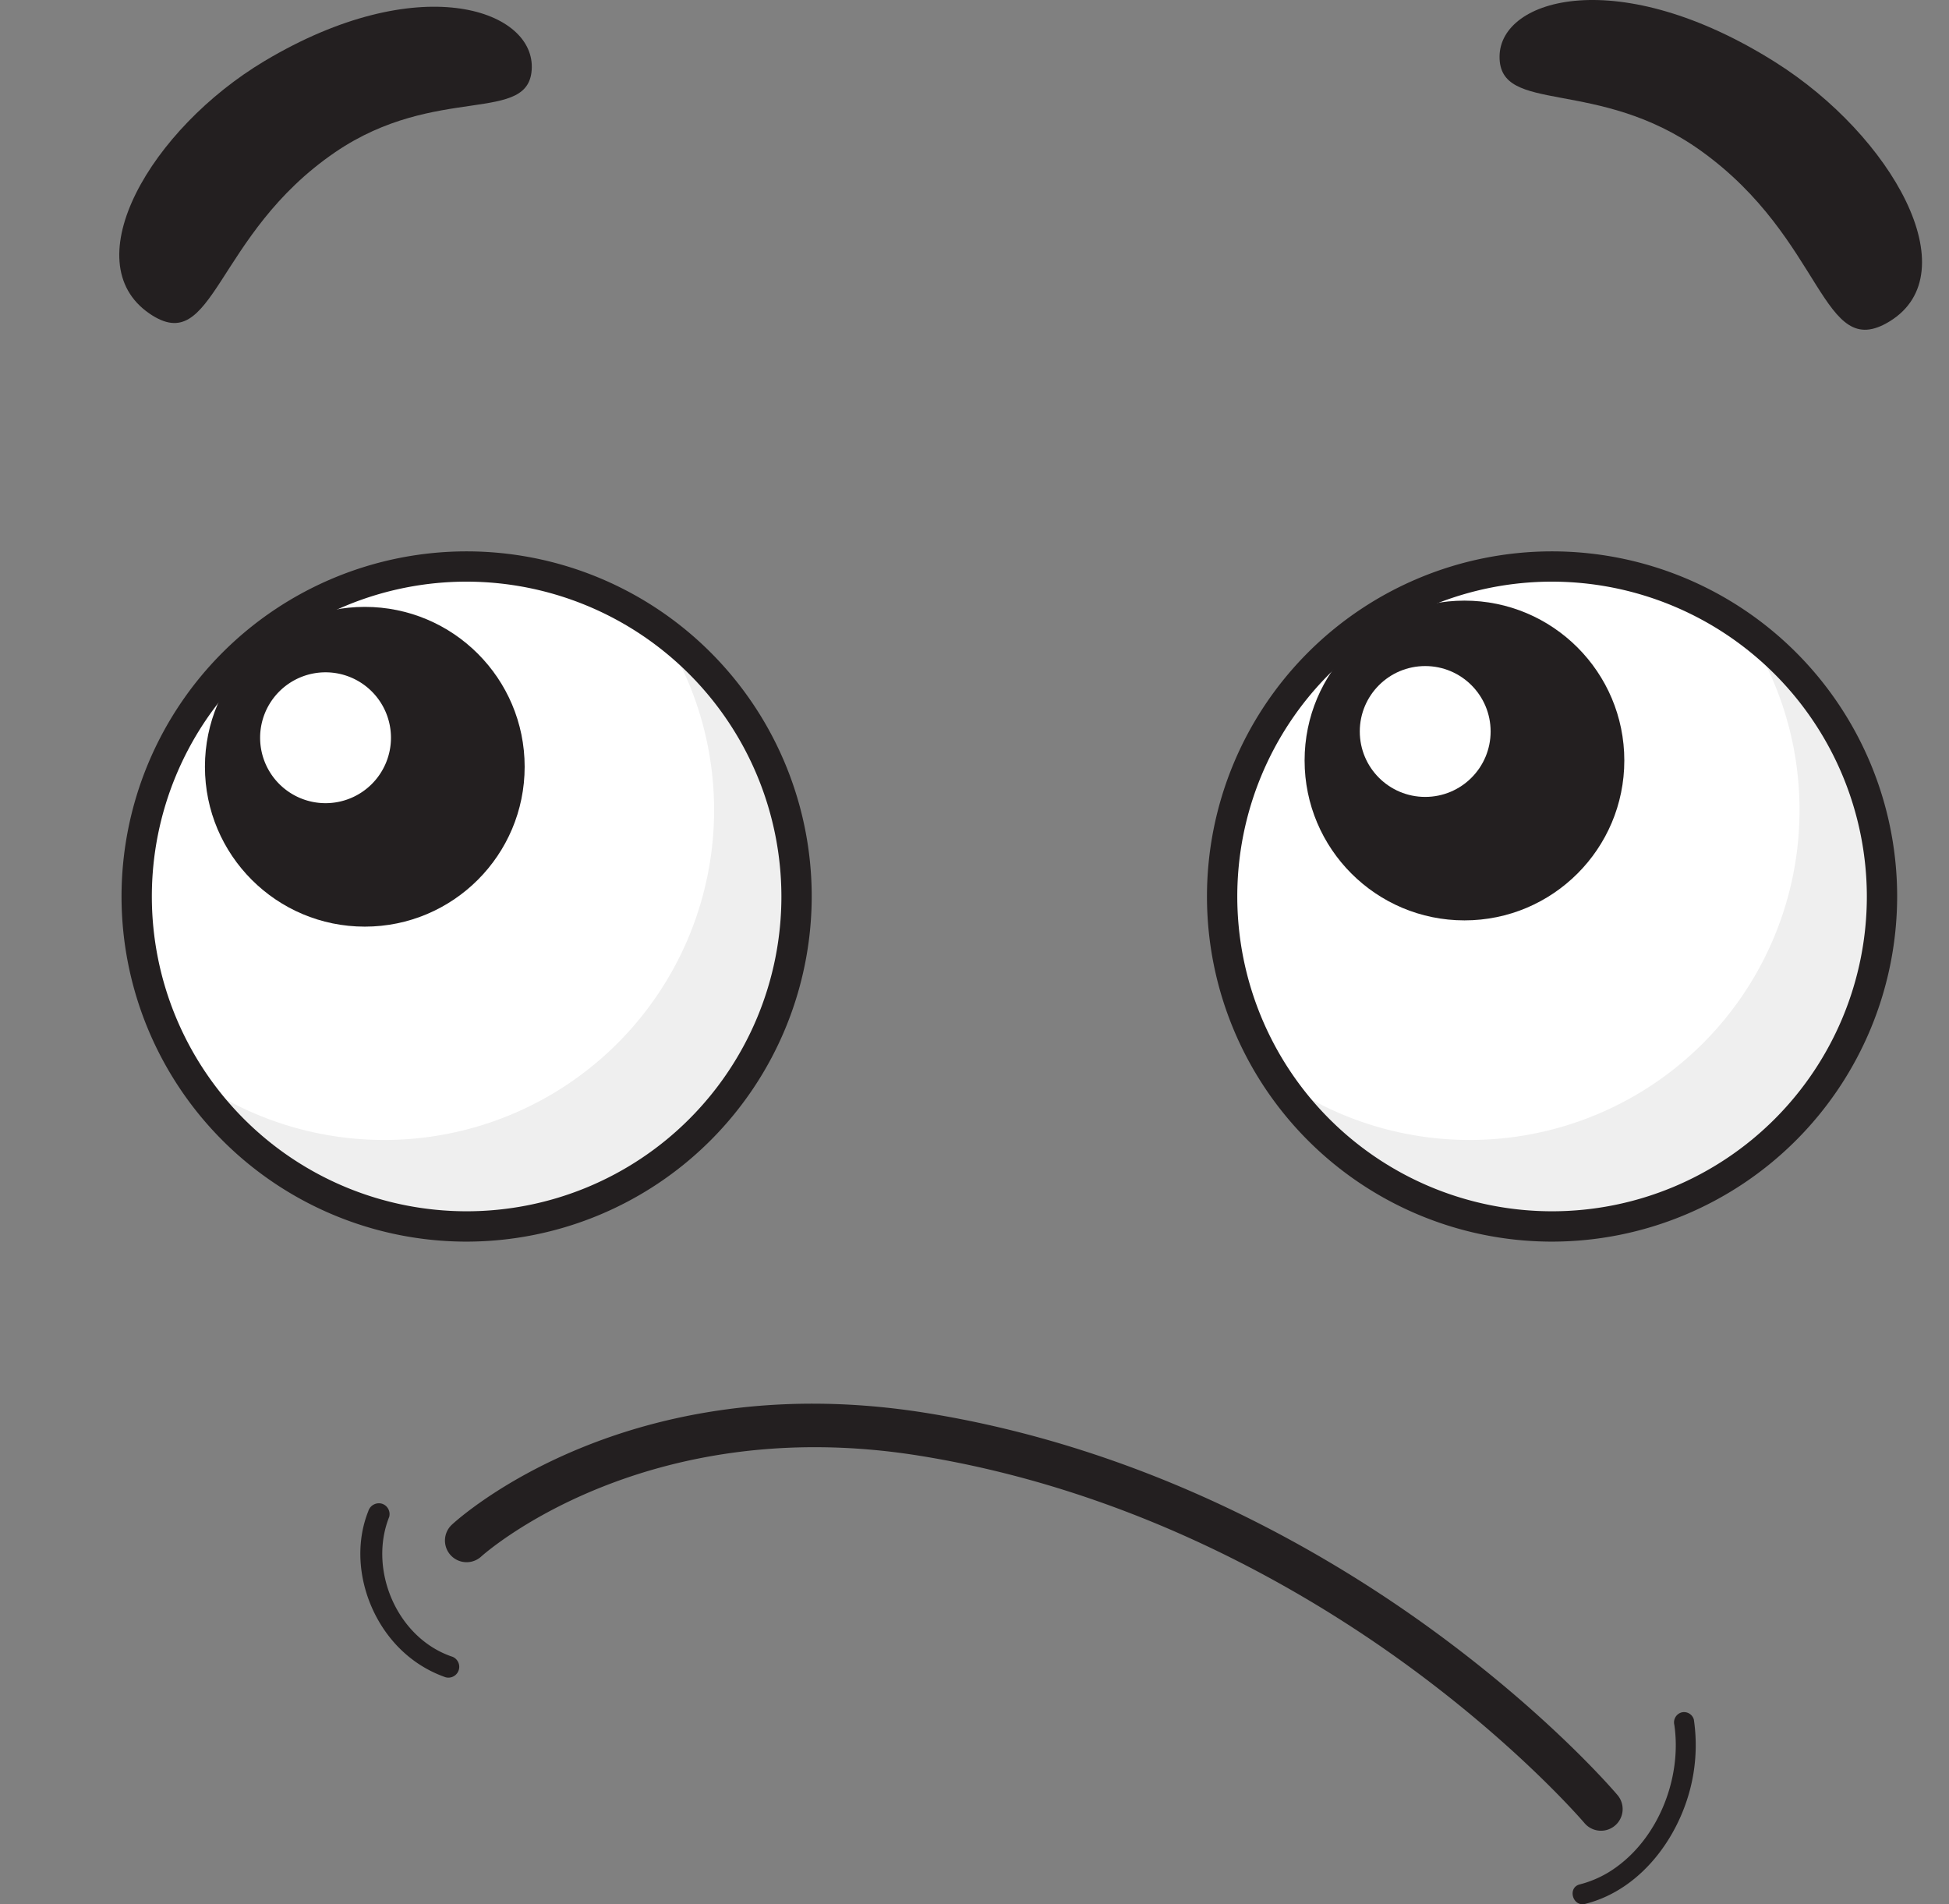 <svg xmlns="http://www.w3.org/2000/svg" width="450.129" height="439.741" viewBox="0 0 450.129 439.741">
	<rect x="0" y="0" width="450.129" height="439.741" fill="#808080" stroke="none"/>
	<g id="Group_23" data-name="Group 23" transform="translate(-771.884 -93.174)">
		<circle id="Ellipse_8" data-name="Ellipse 8" cx="76.204" cy="76.204" r="76.204" transform="translate(1038.665 356.854) rotate(-76.718)" fill="#fff" />
		<circle id="Ellipse_9" data-name="Ellipse 9" cx="76.205" cy="76.205" r="76.205" transform="translate(771.884 300.196) rotate(-45)" fill="#fff" />
		<path id="Path_47" data-name="Path 47" d="M924.468,238.667a76.19,76.19,0,0,1-108.8,103.087,76.2,76.2,0,1,0,108.8-103.087Z" fill="#efefef" />
		<path id="Path_48" data-name="Path 48" d="M1175.154,238.667a76.19,76.19,0,0,1-108.8,103.087,76.2,76.2,0,1,0,108.8-103.087Z" fill="#efefef" />
		<g id="Group_18" data-name="Group 18">
			<path id="Path_49" data-name="Path 49" d="M879.653,379.9a79.7,79.7,0,1,1,79.7-79.7A79.8,79.8,0,0,1,879.653,379.9Zm0-152.409a72.7,72.7,0,1,0,72.7,72.7A72.787,72.787,0,0,0,879.653,227.492Z" fill="#231f20" />
		</g>
		<circle id="Ellipse_10" data-name="Ellipse 10" cx="36.92" cy="36.92" r="36.92" transform="translate(819.215 233.32)" fill="#231f20" />
		<path id="Path_50" data-name="Path 50" d="M862.179,263.539a15.11,15.11,0,1,1-15.11-15.109A15.11,15.11,0,0,1,862.179,263.539Z" fill="#fff" />
		<g id="Group_19" data-name="Group 19">
			<path id="Path_51" data-name="Path 51" d="M1130.339,379.9a79.7,79.7,0,1,1,79.7-79.7A79.8,79.8,0,0,1,1130.339,379.9Zm0-152.409a72.7,72.7,0,1,0,72.7,72.7A72.786,72.786,0,0,0,1130.339,227.492Z" fill="#231f20" />
		</g>
		<circle id="Ellipse_11" data-name="Ellipse 11" cx="36.92" cy="36.92" r="36.92" transform="translate(1073.186 231.875)" fill="#231f20" />
		<circle id="Ellipse_12" data-name="Ellipse 12" cx="15.109" cy="15.109" r="15.109" transform="translate(1085.931 246.985)" fill="#fff" />
		<path id="Path_52" data-name="Path 52" d="M806.4,165.581c15.053,10.311,14.856-18.134,42.915-37.27,23.4-15.956,45.218-6.134,45.389-19.616s-26.372-22.515-61.7-1.443C806.727,122.932,788.928,153.613,806.4,165.581Z" fill="#231f20" />
		<path id="Path_53" data-name="Path 53" d="M1208.31,167.383c-15.757,9.669-14.988-18.891-43.6-39.391-23.854-17.093-46.594-8.223-46.5-21.772s27.695-21.411,63.769,1.365C1208.823,124.532,1226.6,156.159,1208.31,167.383Z" fill="#231f20" />
		<g id="Group_20" data-name="Group 20">
			<path id="Path_54" data-name="Path 54" d="M1141.641,515.941a4.992,4.992,0,0,1-3.824-1.776c-.145-.172-15.066-17.674-41.412-36.8-24.207-17.574-63.319-40.17-112.173-48.024-63.859-10.262-100.82,22.921-101.186,23.258a5,5,0,0,1-6.793-7.34c1.628-1.51,40.67-36.87,109.566-25.791,50.929,8.187,91.581,31.7,116.717,49.99,27.242,19.819,42.3,37.514,42.924,38.257a5,5,0,0,1-3.819,8.225Z" fill="#231f20" />
		</g>
		<g id="Group_21" data-name="Group 21">
			<path id="Path_55" data-name="Path 55" d="M856.945,442.143c-4.522,11.34-.368,25.244,8.754,33.1a27.911,27.911,0,0,0,9.084,5.254,2.5,2.5,0,0,0,1.329-4.822c-12.631-4.4-19.184-20.065-14.345-32.2a2.518,2.518,0,0,0-1.746-3.076,2.561,2.561,0,0,0-3.076,1.746Z" fill="#231f20" />
		</g>
		<g id="Group_22" data-name="Group 22">
			<path id="Path_56" data-name="Path 56" d="M1137.985,532.835c13.548-3.393,22.838-16.819,25-30.087a40.533,40.533,0,0,0,.1-12.487,2.354,2.354,0,0,0-2.875-1.633,2.4,2.4,0,0,0-1.632,2.875c1.741,11.9-3.391,25.472-13.171,32.675a24.649,24.649,0,0,1-8.658,4.151c-2.916.73-1.68,5.238,1.242,4.506Z" fill="#231f20" />
		</g>
	</g>
</svg>

